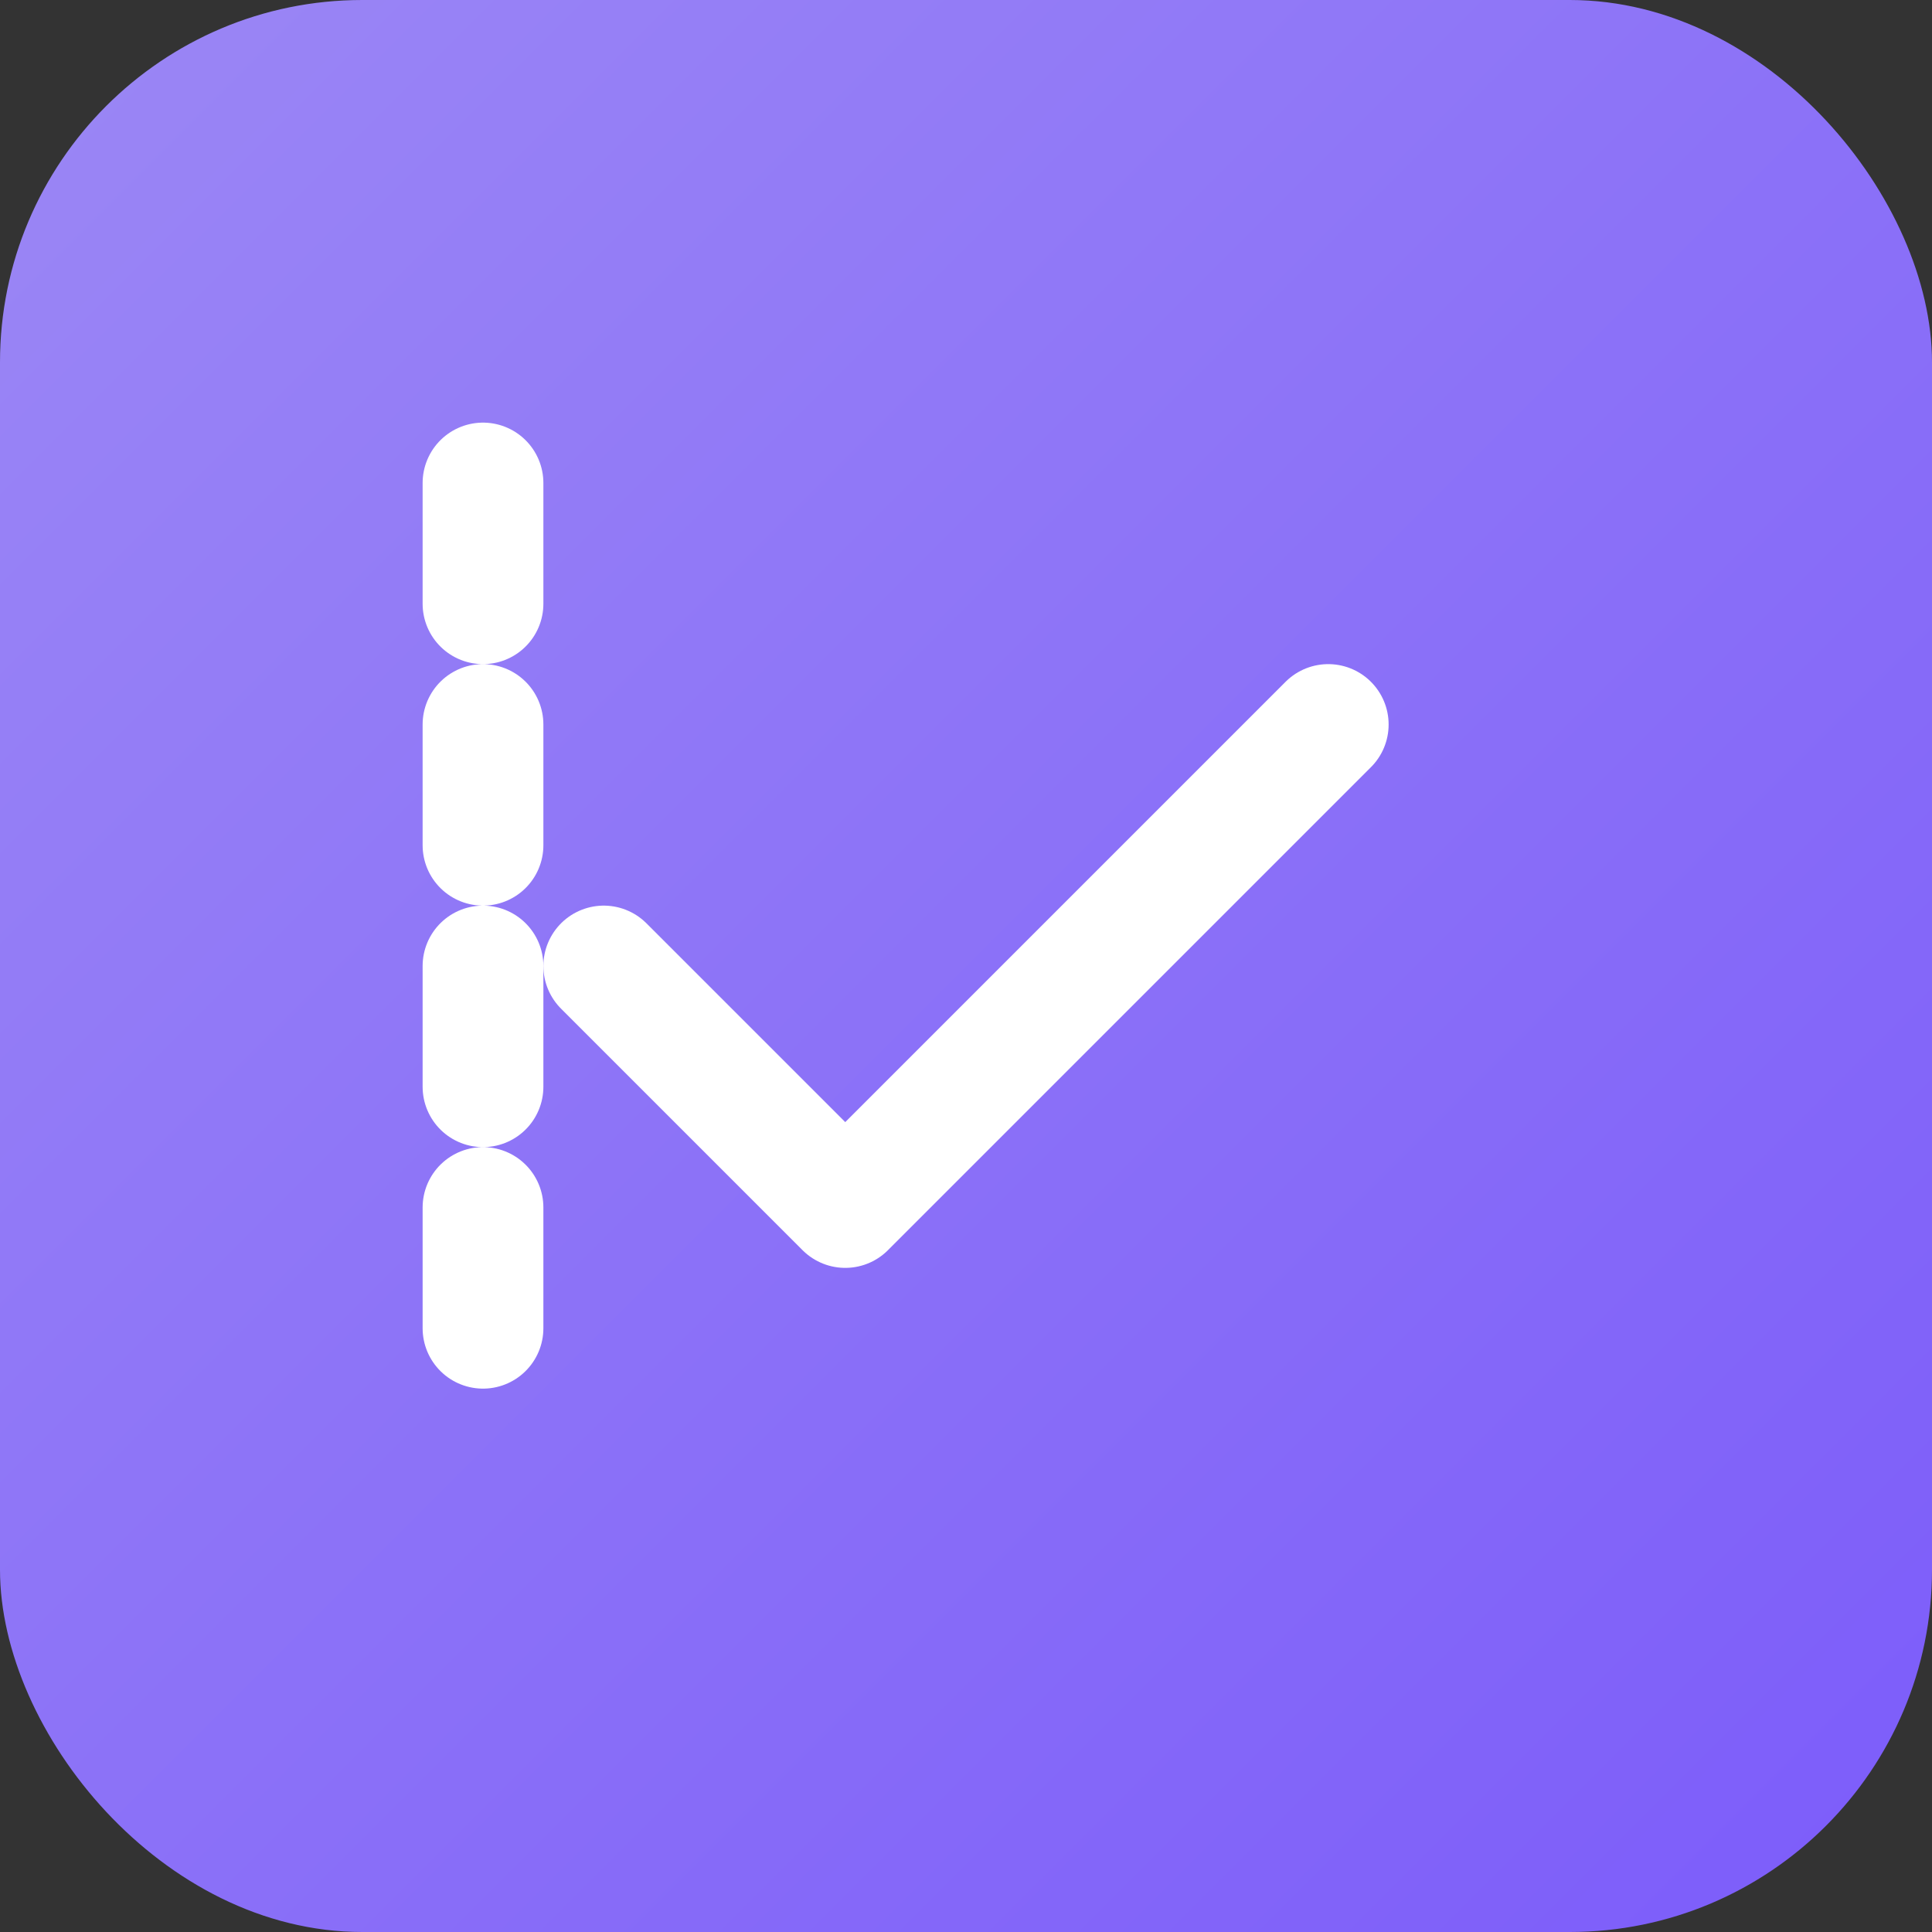 <svg width="64" height="64" viewBox="0 0 64 64" fill="none" xmlns="http://www.w3.org/2000/svg">
  <rect x="0" y="0" width="64" height="64" fill="#333333" stroke="none"/>
  <rect width="64" height="64" rx="12" fill="url(#gradient)" />
  <path d="M20 32L28 40L44 24" stroke="white" stroke-width="4" stroke-linecap="round" stroke-linejoin="round"/>
  <path d="M16 16V20M16 24V28M16 32V36M16 40V44" stroke="white" stroke-width="4" stroke-linecap="round"/>
  <defs>
    <linearGradient id="gradient" x1="0" y1="0" x2="64" y2="64" gradientUnits="userSpaceOnUse">
      <stop stop-color="#9b87f5"/>
      <stop offset="1" stop-color="#7c5cfa"/>
    </linearGradient>
  </defs>
</svg>